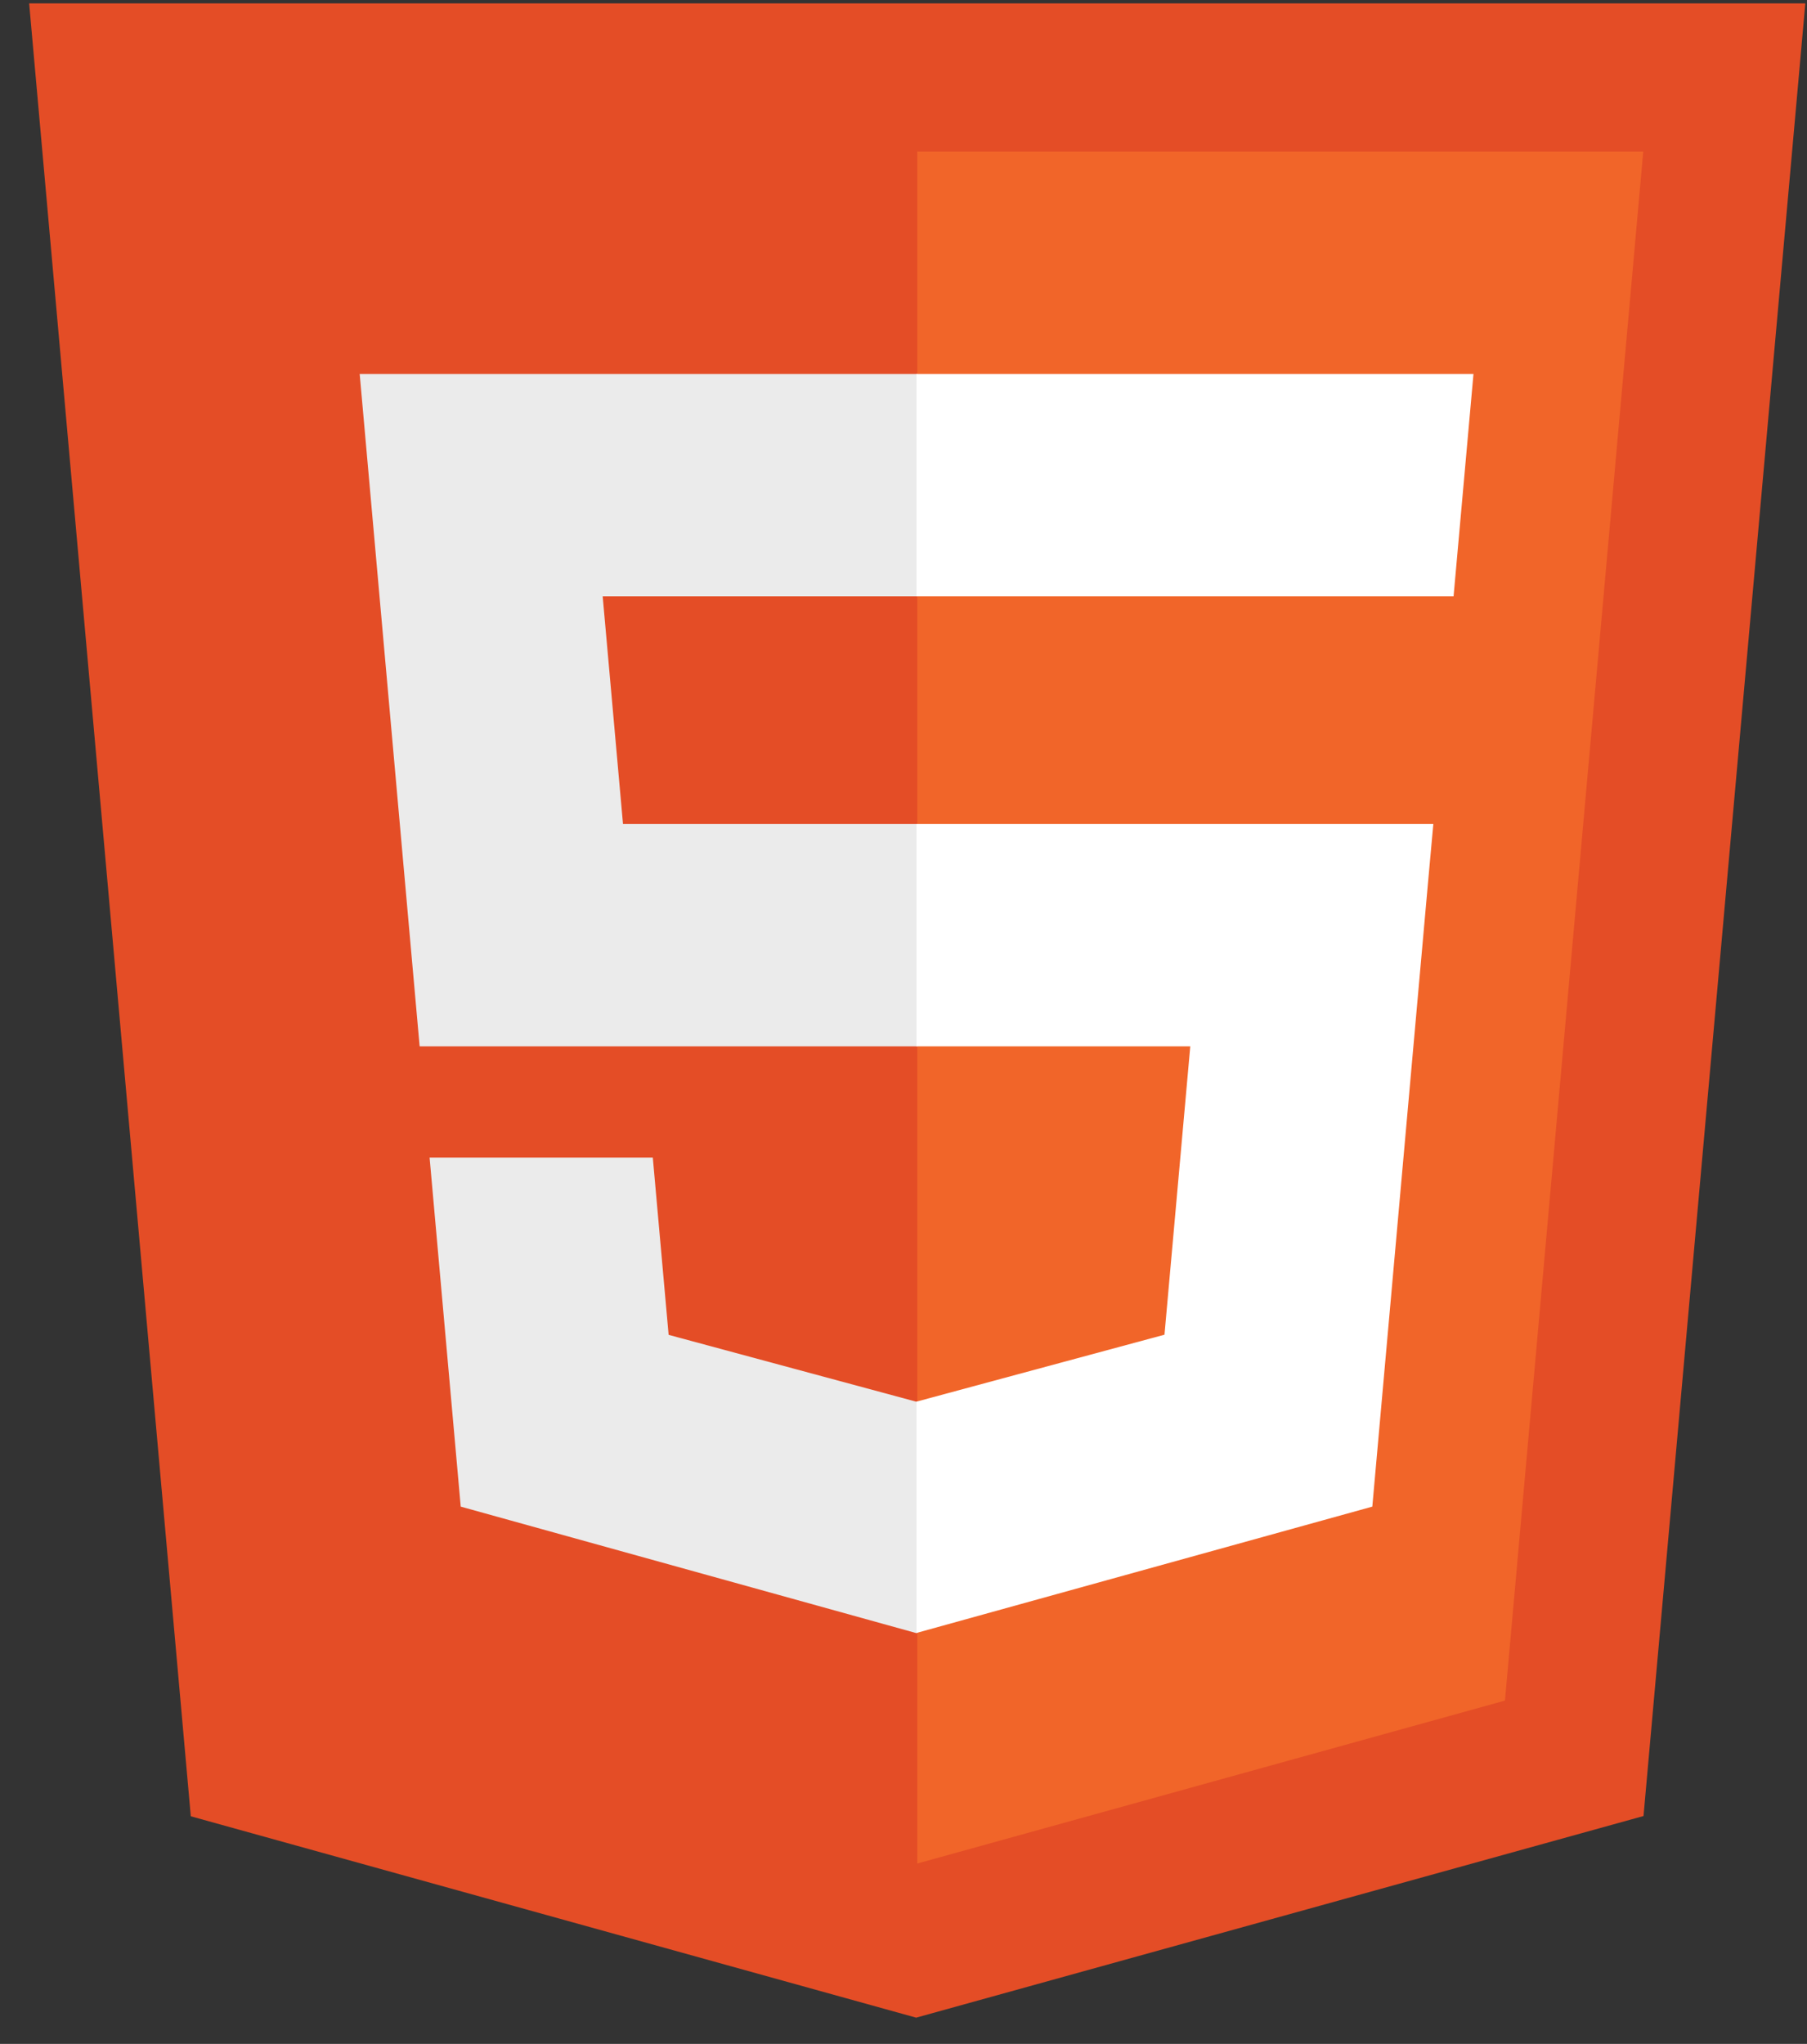 <svg width="61" height="69" viewBox="0 0 61 69" fill="none" xmlns="http://www.w3.org/2000/svg">
<rect x="0" y="0" width="61" height="69" fill="#333333" stroke="none"/>
<g id="symbol">
<path id="Shape" fill-rule="evenodd" clip-rule="evenodd" d="M6.441 61.316L0.984 0.114H60.943L55.481 61.307L30.927 68.114L6.441 61.316Z" fill="#E44D26"/>
<path id="Shape_2" fill-rule="evenodd" clip-rule="evenodd" d="M30.964 62.911L50.804 57.41L55.472 5.118H30.964V62.911Z" fill="#F16529"/>
<g id="Union">
<path d="M21.031 27.817H30.964V35.323H14.166L12.142 12.624H30.964V20.131H20.345L21.031 27.817Z" fill="#EBEBEB"/>
<path d="M30.931 47.32L30.964 47.312V55.121L30.929 55.131L15.553 50.862L14.502 39.077H22.037L22.571 45.063L30.931 47.32Z" fill="#EBEBEB"/>
</g>
<g id="Union_2">
<path d="M30.938 12.624H49.741L49.069 20.131H30.938V12.624Z" fill="white"/>
<path d="M30.938 35.323V27.817H48.386L48.203 29.833L46.326 50.862L30.938 55.127V47.318L39.31 45.058L40.181 35.323H30.938Z" fill="white"/>
</g>
</g>
</svg>
